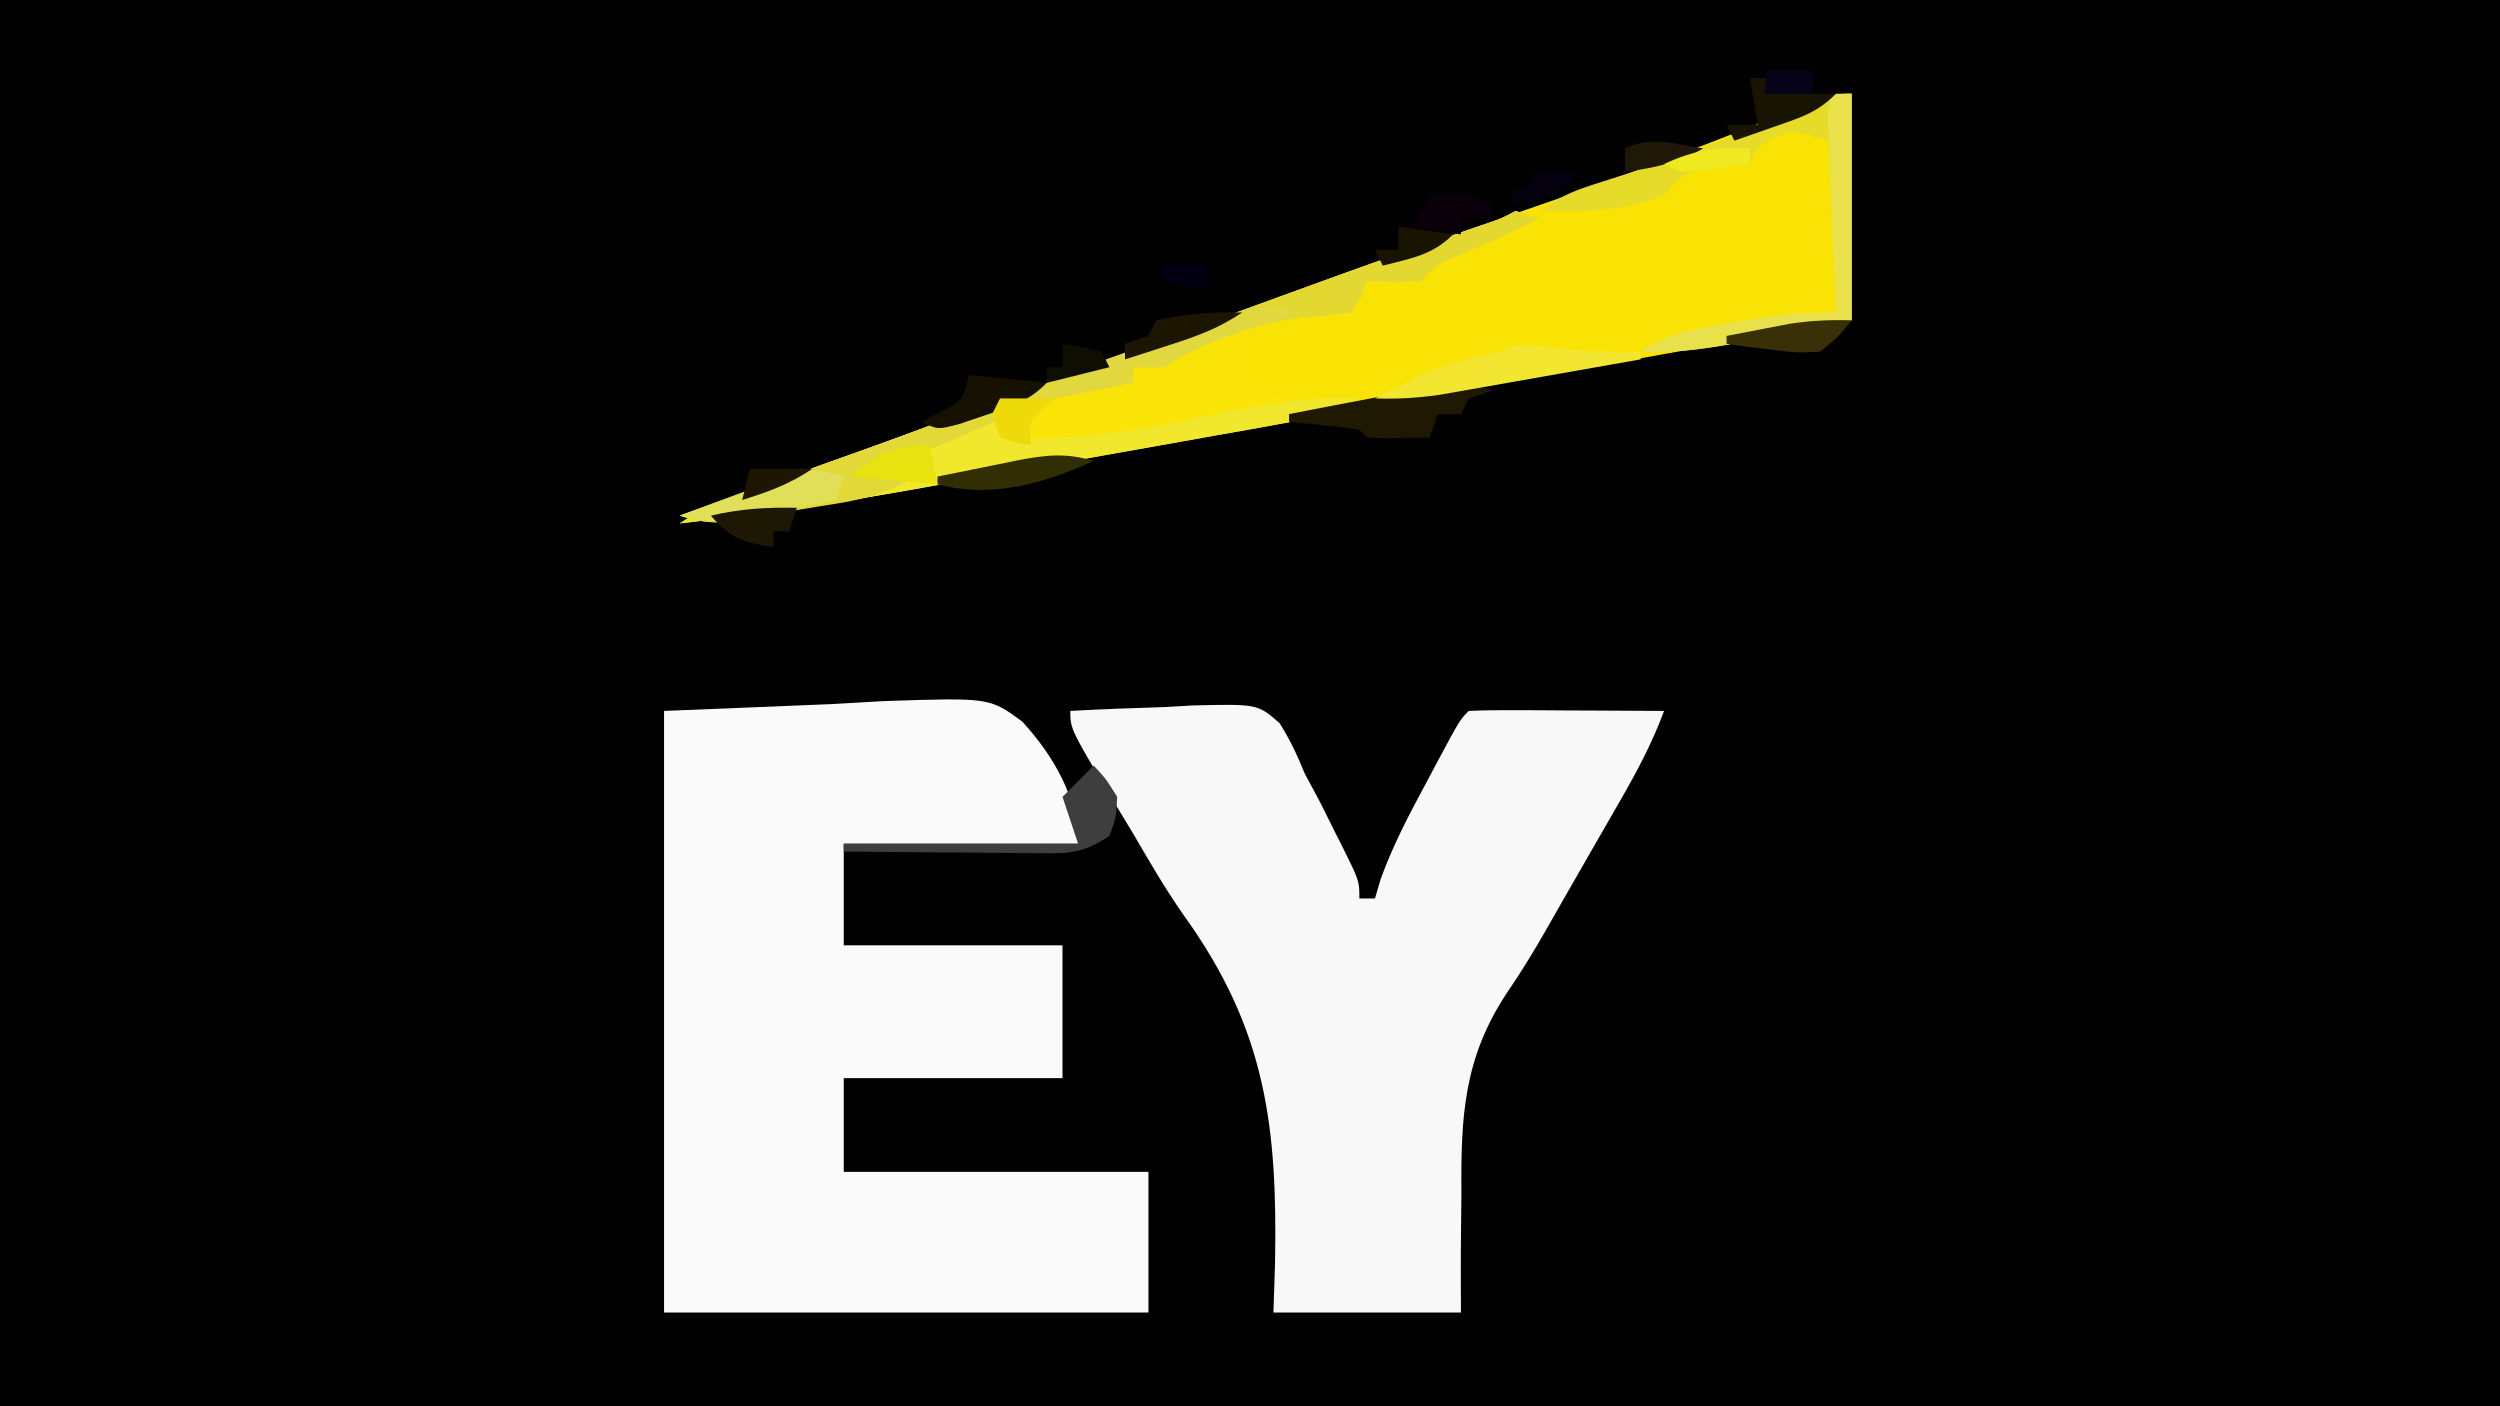 <?xml version="1.0" encoding="UTF-8"?>
<svg version="1.1" xmlns="http://www.w3.org/2000/svg" width="320" height="180">
<rect width="100%" height="100%" fill="#808080" stroke="none"/>
<path d="M0 0 C105.6 0 211.2 0 320 0 C320 59.4 320 118.8 320 180 C214.4 180 108.8 180 0 180 C0 120.6 0 61.2 0 0 Z " fill="#010101" transform="translate(0,0)"/>
<path d="M0 0 C7.074 -0.289 14.149 -0.578 21.438 -0.875 C24.76 -1.066 24.76 -1.066 28.15 -1.261 C41.681 -1.711 41.681 -1.711 45.858 1.371 C49.791 5.661 53 11.089 53 17 C43.1 17 33.2 17 23 17 C23 21.29 23 25.58 23 30 C32.24 30 41.48 30 51 30 C51 35.61 51 41.22 51 47 C41.76 47 32.52 47 23 47 C23 50.96 23 54.92 23 59 C35.87 59 48.74 59 62 59 C62 64.94 62 70.88 62 77 C41.54 77 21.08 77 0 77 C0 51.59 0 26.18 0 0 Z " fill="#FAFAFA" transform="translate(85,91)"/>
<path d="M0 0 C4.062 -0.233 8.121 -0.375 12.188 -0.5 C13.338 -0.567 14.488 -0.634 15.674 -0.703 C23.975 -0.896 23.975 -0.896 26.782 1.557 C28.113 3.65 29.069 5.704 30 8 C30.664 9.263 31.336 10.521 32.02 11.773 C32.621 12.972 33.219 14.172 33.812 15.375 C34.279 16.297 34.279 16.297 34.756 17.238 C37 21.746 37 21.746 37 24 C37.66 24 38.32 24 39 24 C39.236 23.192 39.472 22.384 39.715 21.551 C41.291 17.196 43.367 13.256 45.562 9.188 C45.974 8.412 46.386 7.637 46.811 6.838 C49.852 1.148 49.852 1.148 51 0 C52.854 -0.087 54.711 -0.107 56.566 -0.098 C57.691 -0.094 58.816 -0.091 59.975 -0.088 C61.159 -0.08 62.343 -0.071 63.562 -0.062 C64.75 -0.058 65.938 -0.053 67.162 -0.049 C70.108 -0.037 73.054 -0.021 76 0 C74.527 3.967 72.658 7.525 70.551 11.191 C70.215 11.777 69.879 12.363 69.533 12.967 C68.463 14.834 67.388 16.698 66.312 18.562 C65.61 19.787 64.907 21.012 64.205 22.236 C63.859 22.838 63.513 23.439 63.157 24.059 C62.459 25.276 61.765 26.495 61.074 27.716 C59.456 30.56 57.805 33.285 55.952 35.989 C50.329 44.414 49.982 51.979 50.062 61.75 C50.049 63.237 50.033 64.724 50.014 66.211 C49.968 69.809 49.985 73.399 50 77 C42.08 77 34.16 77 26 77 C26.067 74.934 26.134 72.867 26.203 70.738 C26.525 53.247 25.074 40.845 14.57 26.225 C12.165 22.817 10.1 19.226 8 15.625 C7.319 14.504 6.639 13.382 5.938 12.227 C0 2.339 0 2.339 0 0 Z " fill="#F8F8F8" transform="translate(137,91)"/>
<path d="M0 0 C0 9.57 0 19.14 0 29 C-13.343 31.403 -26.686 33.805 -40.029 36.205 C-45.914 37.264 -51.798 38.324 -57.682 39.386 C-65.366 40.773 -73.052 42.153 -80.739 43.524 C-85.879 44.441 -91.019 45.363 -96.157 46.29 C-102.036 47.349 -107.916 48.402 -113.798 49.449 C-117.056 50.029 -120.314 50.613 -123.571 51.203 C-127.217 51.862 -130.864 52.51 -134.512 53.156 C-136.165 53.459 -136.165 53.459 -137.852 53.767 C-139.377 54.034 -139.377 54.034 -140.932 54.307 C-141.818 54.465 -142.705 54.624 -143.617 54.788 C-146.032 55.003 -147.708 54.74 -150 54 C-148.877 53.601 -148.877 53.601 -147.731 53.193 C-144.847 52.167 -141.964 51.14 -139.081 50.112 C-137.262 49.464 -135.442 48.817 -133.623 48.17 C-123.388 44.52 -113.191 40.77 -103 37 C-101.417 36.415 -99.834 35.829 -98.251 35.244 C-97.472 34.956 -96.693 34.668 -95.89 34.371 C-64.149 22.634 -64.149 22.634 -51.736 18.342 C-27.786 10.062 -27.786 10.062 -4.191 0.836 C-2 0 -2 0 0 0 Z " fill="#F9E305" transform="translate(237,12)"/>
<path d="M0 0 C0.99 0.33 1.98 0.66 3 1 C-0.591 2.837 -4.266 4.422 -7.977 6 C-10.157 6.943 -10.157 6.943 -12 9 C-15.625 9.125 -15.625 9.125 -19 9 C-19.24 9.646 -19.48 10.292 -19.727 10.957 C-21 13 -21 13 -23.023 13.574 C-24.187 13.63 -24.187 13.63 -25.375 13.688 C-28.369 13.863 -31.145 14.025 -34 15 C-34.33 15.66 -34.66 16.32 -35 17 C-34.34 17.33 -33.68 17.66 -33 18 C-33 19.65 -33 21.3 -33 23 C-28.591 24.102 -24.516 24.077 -20 24 C-23.368 25.931 -26.543 26.616 -30.351 27.297 C-31.64 27.531 -32.929 27.764 -34.258 28.005 C-35.667 28.254 -37.076 28.502 -38.484 28.75 C-39.943 29.011 -41.401 29.272 -42.859 29.534 C-45.921 30.083 -48.984 30.627 -52.048 31.168 C-55.929 31.853 -59.808 32.548 -63.686 33.246 C-66.704 33.788 -69.723 34.325 -72.742 34.862 C-74.169 35.116 -75.596 35.371 -77.022 35.627 C-86.985 37.413 -96.948 38.833 -107 40 C-104.231 38.154 -102.015 37.181 -98.906 36.082 C-97.874 35.714 -96.841 35.346 -95.777 34.967 C-94.696 34.586 -93.614 34.205 -92.5 33.812 C-81.635 29.959 -70.812 26 -60 22 C-58.415 21.414 -56.83 20.828 -55.245 20.241 C-54.467 19.954 -53.688 19.666 -52.887 19.37 C-19.928 7.183 -19.928 7.183 -5.234 2.137 C-2.159 1.132 -2.159 1.132 0 0 Z " fill="#FAE407" transform="translate(194,27)"/>
<path d="M0 0 C-3.368 1.931 -6.543 2.616 -10.351 3.297 C-11.64 3.531 -12.929 3.764 -14.258 4.005 C-15.667 4.254 -17.076 4.502 -18.484 4.75 C-19.943 5.011 -21.401 5.272 -22.859 5.534 C-25.921 6.083 -28.984 6.627 -32.048 7.168 C-35.929 7.853 -39.808 8.548 -43.686 9.246 C-46.704 9.788 -49.723 10.325 -52.742 10.862 C-54.169 11.116 -55.596 11.371 -57.022 11.627 C-66.985 13.413 -76.948 14.833 -87 16 C-84.16 14.106 -81.82 13.11 -78.625 11.977 C-77.022 11.404 -77.022 11.404 -75.387 10.82 C-74.269 10.426 -73.151 10.031 -72 9.625 C-69.812 8.847 -67.625 8.068 -65.438 7.289 C-64.366 6.912 -63.295 6.534 -62.191 6.146 C-60.065 5.382 -57.948 4.595 -55.84 3.784 C-54.861 3.409 -53.883 3.035 -52.875 2.648 C-51.572 2.137 -51.572 2.137 -50.242 1.615 C-48 1 -48 1 -45 2 C-45 2.99 -45 3.98 -45 5 C-36.608 5.38 -29.002 4.257 -20.812 2.5 C-13.772 1.005 -7.216 -0.352 0 0 Z " fill="#F1E82D" transform="translate(174,51)"/>
<path d="M0 0 C0 9.57 0 19.14 0 29 C-3.341 29.66 -6.683 30.32 -10.125 31 C-11.167 31.209 -12.208 31.418 -13.282 31.633 C-17.917 32.531 -22.252 33.256 -27 33 C-23.343 30.562 -19.871 30.078 -15.625 29.375 C-14.87 29.241 -14.114 29.107 -13.336 28.969 C-9.417 28.297 -6.035 28 -2 28 C-2.33 20.74 -2.66 13.48 -3 6 C-7.592 4.633 -7.592 4.633 -10.25 5.812 C-12.151 6.894 -12.151 6.894 -13 9 C-15.026 9.229 -17.053 9.455 -19.082 9.656 C-21.564 10.101 -22.32 11.174 -24 13 C-29.415 15.058 -34.304 15.232 -40 15 C-37.512 13.342 -35.946 12.538 -33.191 11.668 C-32.45 11.429 -31.708 11.19 -30.944 10.944 C-30.158 10.695 -29.372 10.445 -28.562 10.188 C-21.209 7.799 -14.094 5.083 -7 2 C-2.267 0 -2.267 0 0 0 Z " fill="#E6DB28" transform="translate(237,12)"/>
<path d="M0 0 C0.99 0.33 1.98 0.66 3 1 C-0.591 2.837 -4.266 4.422 -7.977 6 C-10.157 6.943 -10.157 6.943 -12 9 C-15.625 9.125 -15.625 9.125 -19 9 C-19.375 9.975 -19.375 9.975 -19.758 10.969 C-20.168 11.639 -20.578 12.309 -21 13 C-23.088 13.269 -25.181 13.52 -27.281 13.66 C-33.464 14.433 -39.82 16.547 -45 20 C-46.32 20 -47.64 20 -49 20 C-49 20.66 -49 21.32 -49 22 C-56.5 23.5 -56.5 23.5 -64 25 C-60.435 21.897 -56.381 20.465 -52 18.891 C-51.215 18.603 -50.431 18.315 -49.622 18.018 C-47.084 17.089 -44.542 16.169 -42 15.25 C-40.266 14.617 -38.532 13.984 -36.798 13.351 C-26.307 9.525 -15.796 5.762 -5.234 2.137 C-2.159 1.132 -2.159 1.132 0 0 Z " fill="#E3D831" transform="translate(194,27)"/>
<path d="M0 0 C-5.862 3.148 -11.581 5.264 -18 7 C-15.03 7.495 -15.03 7.495 -12 8 C-16.455 10.97 -21.215 11.303 -26.438 12.188 C-27.487 12.378 -28.537 12.568 -29.619 12.764 C-31.136 13.026 -31.136 13.026 -32.684 13.293 C-34.069 13.533 -34.069 13.533 -35.482 13.778 C-37.963 13.997 -39.65 13.767 -42 13 C-41.209 12.718 -40.419 12.436 -39.604 12.146 C-36.617 11.08 -33.629 10.014 -30.641 8.947 C-29.359 8.489 -28.076 8.032 -26.793 7.574 C-24.928 6.909 -23.064 6.244 -21.199 5.578 C-19.985 5.147 -18.772 4.716 -17.521 4.271 C-15.25 3.451 -12.987 2.61 -10.733 1.744 C-9.755 1.37 -8.777 0.995 -7.77 0.609 C-6.489 0.106 -6.489 0.106 -5.183 -0.407 C-3 -1 -3 -1 0 0 Z " fill="#E2D939" transform="translate(129,53)"/>
<path d="M0 0 C0.66 0 1.32 0 2 0 C2 9.57 2 19.14 2 29 C-1.341 29.66 -4.683 30.32 -8.125 31 C-9.688 31.313 -9.688 31.313 -11.282 31.633 C-15.917 32.531 -20.252 33.256 -25 33 C-21.343 30.562 -17.871 30.078 -13.625 29.375 C-12.87 29.241 -12.114 29.107 -11.336 28.969 C-7.495 28.311 -3.908 27.936 0 28 C-0.036 27.187 -0.071 26.375 -0.108 25.537 C-0.265 21.879 -0.414 18.221 -0.562 14.562 C-0.619 13.283 -0.675 12.004 -0.732 10.686 C-0.781 9.471 -0.829 8.256 -0.879 7.004 C-0.926 5.878 -0.973 4.752 -1.022 3.592 C-1 1 -1 1 0 0 Z " fill="#E8E14C" transform="translate(235,12)"/>
<path d="M0 0 C-0.99 0.33 -1.98 0.66 -3 1 C-3.33 1.66 -3.66 2.32 -4 3 C-4.99 3 -5.98 3 -7 3 C-7.33 3.99 -7.66 4.98 -8 6 C-14.152 6.098 -14.152 6.098 -16 6 C-16.33 5.67 -16.66 5.34 -17 5 C-18.515 4.768 -20.038 4.588 -21.562 4.438 C-22.389 4.354 -23.215 4.27 -24.066 4.184 C-24.704 4.123 -25.343 4.062 -26 4 C-26 3.67 -26 3.34 -26 3 C-22.419 2.299 -18.835 1.616 -15.25 0.938 C-13.726 0.639 -13.726 0.639 -12.172 0.334 C-10.702 0.058 -10.702 0.058 -9.203 -0.223 C-8.302 -0.395 -7.402 -0.568 -6.474 -0.746 C-3.998 -1 -2.347 -0.769 0 0 Z " fill="#1F1903" transform="translate(191,50)"/>
<path d="M0 0 C1.562 1.688 1.562 1.688 3 4 C2.875 6.625 2.875 6.625 2 9 C-1.725 11.484 -3.631 11.232 -8.074 11.195 C-8.758 11.192 -9.442 11.19 -10.146 11.187 C-12.327 11.176 -14.507 11.15 -16.688 11.125 C-18.167 11.115 -19.647 11.106 -21.127 11.098 C-24.751 11.076 -28.376 11.041 -32 11 C-32 10.67 -32 10.34 -32 10 C-22.1 10 -12.2 10 -2 10 C-2.66 8.02 -3.32 6.04 -4 4 C-2.68 2.68 -1.36 1.36 0 0 Z " fill="#3E3E3E" transform="translate(140,98)"/>
<path d="M0 0 C3.985 0.503 7.799 0.648 11.812 0.562 C11.812 0.892 11.812 1.222 11.812 1.562 C7.775 2.28 3.736 2.992 -0.303 3.699 C-1.676 3.94 -3.048 4.182 -4.42 4.426 C-6.398 4.778 -8.377 5.123 -10.355 5.469 C-11.544 5.678 -12.733 5.888 -13.958 6.104 C-16.764 6.502 -19.361 6.656 -22.188 6.562 C-20.854 5.896 -19.521 5.229 -18.188 4.562 C-17.61 4.232 -17.032 3.902 -16.438 3.562 C-13.128 2.092 -9.707 1.414 -6.188 0.562 C-3.741 -0.661 -2.679 -0.374 0 0 Z " fill="#F2E631" transform="translate(198.188,44.438)"/>
<path d="M0 0 C-0.976 0.338 -1.952 0.675 -2.957 1.023 C-4.242 1.474 -5.527 1.924 -6.812 2.375 C-7.455 2.597 -8.098 2.818 -8.76 3.047 C-11.817 4.124 -14.286 5.191 -17 7 C-18.32 7 -19.64 7 -21 7 C-21 7.66 -21 8.32 -21 9 C-28.5 10.5 -28.5 10.5 -36 12 C-31.294 8.054 -25.673 6.474 -19.955 4.446 C-18.002 3.751 -16.056 3.036 -14.109 2.32 C-12.877 1.879 -11.645 1.439 -10.375 0.984 C-9.248 0.579 -8.122 0.174 -6.961 -0.243 C-4.063 -0.984 -2.74 -1.068 0 0 Z " fill="#E1D73F" transform="translate(166,40)"/>
<path d="M0 0 C-0.33 0.99 -0.66 1.98 -1 3 C-3.582 3.531 -6.165 4.05 -8.75 4.562 C-9.48 4.714 -10.209 4.865 -10.961 5.021 C-14.666 5.746 -17.393 6.098 -21 5 C-18.254 3.966 -15.505 2.947 -12.75 1.938 C-11.973 1.643 -11.195 1.348 -10.395 1.045 C-9.263 0.634 -9.263 0.634 -8.109 0.215 C-7.418 -0.042 -6.727 -0.298 -6.015 -0.563 C-3.68 -1.07 -2.246 -0.742 0 0 Z " fill="#E1DF57" transform="translate(108,61)"/>
<path d="M0 0 C0.66 0 1.32 0 2 0 C2 0.66 2 1.32 2 2 C4.97 2 7.94 2 11 2 C8.592 4.408 6.578 5.008 3.375 6.125 C2.372 6.478 1.369 6.831 0.336 7.195 C-0.82 7.594 -0.82 7.594 -2 8 C-2.33 7.34 -2.66 6.68 -3 6 C-1.68 6 -0.36 6 1 6 C0.67 4.02 0.34 2.04 0 0 Z " fill="#181401" transform="translate(224,10)"/>
<path d="M0 0 C3.3 0.33 6.6 0.66 10 1 C7.504 3.496 5.339 4.076 2 5.188 C0.927 5.552 -0.145 5.917 -1.25 6.293 C-4 7 -4 7 -6 6 C-5.196 5.567 -4.391 5.134 -3.562 4.688 C-0.722 3.195 -0.722 3.195 0 0 Z " fill="#171101" transform="translate(124,48)"/>
<path d="M0 0 C-0.33 0.99 -0.66 1.98 -1 3 C-1.66 3 -2.32 3 -3 3 C-3 3.66 -3 4.32 -3 5 C-6.688 4.502 -8.605 3.899 -11 1 C-7.266 0.121 -3.832 -0.089 0 0 Z " fill="#1D1803" transform="translate(102,65)"/>
<path d="M0 0 C-6.467 2.921 -12.994 4.796 -20 3 C-20 2.67 -20 2.34 -20 2 C-17.418 1.469 -14.835 0.95 -12.25 0.438 C-11.52 0.286 -10.791 0.135 -10.039 -0.021 C-6.334 -0.746 -3.607 -1.098 0 0 Z " fill="#322E04" transform="translate(140,59)"/>
<path d="M0 0 C-1.609 2.016 -1.609 2.016 -4 4 C-7.016 4.172 -7.016 4.172 -10.25 3.75 C-11.328 3.621 -12.405 3.492 -13.516 3.359 C-14.745 3.181 -14.745 3.181 -16 3 C-16 2.67 -16 2.34 -16 2 C-14.272 1.661 -12.542 1.329 -10.812 1 C-9.85 0.814 -8.887 0.629 -7.895 0.438 C-5.207 0.031 -2.712 -0.079 0 0 Z " fill="#3A3007" transform="translate(237,41)"/>
<path d="M0 0 C5.75 -0.125 5.75 -0.125 8 1 C8 1.66 8 2.32 8 3 C6.68 3 5.36 3 4 3 C4 3.66 4 4.32 4 5 C1.03 4.505 1.03 4.505 -2 4 C-1.34 2.68 -0.68 1.36 0 0 Z " fill="#0A010B" transform="translate(183,25)"/>
<path d="M0 0 C0.33 1.65 0.66 3.3 1 5 C-2.63 4.67 -6.26 4.34 -10 4 C-7.021 1.021 -4.197 0 0 0 Z " fill="#E8E20E" transform="translate(119,57)"/>
<path d="M0 0 C2.31 0 4.62 0 7 0 C6.505 0.433 6.01 0.866 5.5 1.312 C3.668 2.997 3.668 2.997 4 6 C2.062 5.688 2.062 5.688 0 5 C-0.33 4.01 -0.66 3.02 -1 2 C-0.67 1.34 -0.34 0.68 0 0 Z " fill="#EED90B" transform="translate(128,51)"/>
<path d="M0 0 C-3.07 2.047 -5.691 2.997 -9.188 4.125 C-10.274 4.478 -11.361 4.831 -12.48 5.195 C-13.312 5.461 -14.143 5.726 -15 6 C-15 5.34 -15 4.68 -15 4 C-14.01 3.67 -13.02 3.34 -12 3 C-11.67 2.34 -11.34 1.68 -11 1 C-7.299 0.159 -3.787 -0.111 0 0 Z " fill="#1C1601" transform="translate(159,40)"/>
<path d="M0 0 C2.438 0.375 2.438 0.375 5 1 C5.33 1.66 5.66 2.32 6 3 C3.36 3.66 0.72 4.32 -2 5 C-2 4.34 -2 3.68 -2 3 C-1.34 3 -0.68 3 0 3 C0 2.01 0 1.02 0 0 Z " fill="#0E0E02" transform="translate(136,44)"/>
<path d="M0 0 C2.31 0.33 4.62 0.66 7 1 C4.314 3.686 1.624 4.06 -2 5 C-2.33 4.34 -2.66 3.68 -3 3 C-2.01 3 -1.02 3 0 3 C0 2.01 0 1.02 0 0 Z " fill="#191301" transform="translate(179,29)"/>
<path d="M0 0 C-3.265 1.884 -6.281 2.493 -10 3 C-10 2.01 -10 1.02 -10 0 C-6.717 -1.642 -3.575 -0.519 0 0 Z " fill="#1F1807" transform="translate(218,19)"/>
<path d="M0 0 C0 0.66 0 1.32 0 2 C-1.457 2.195 -2.916 2.381 -4.375 2.562 C-5.187 2.667 -5.999 2.771 -6.836 2.879 C-9 3 -9 3 -11 2 C-7.17 0.198 -4.219 -0.196 0 0 Z " fill="#EEEA1F" transform="translate(224,19)"/>
<path d="M0 0 C1.98 0 3.96 0 6 0 C6 0.99 6 1.98 6 3 C4.02 3 2.04 3 0 3 C0 2.01 0 1.02 0 0 Z " fill="#070319" transform="translate(226,9)"/>
<path d="M0 0 C1.98 0 3.96 0 6 0 C4.026 2.523 3.033 2.993 -0.188 3.688 C-1.58 3.842 -1.58 3.842 -3 4 C-2.67 3.34 -2.34 2.68 -2 2 C-1.34 2 -0.68 2 0 2 C0 1.34 0 0.68 0 0 Z " fill="#05010F" transform="translate(196,22)"/>
<path d="M0 0 C2.64 0 5.28 0 8 0 C5.014 1.991 2.403 2.941 -1 4 C-0.67 2.68 -0.34 1.36 0 0 Z " fill="#1F1602" transform="translate(96,60)"/>
<path d="M0 0 C2.31 0 4.62 0 7 0 C6.67 0.99 6.34 1.98 6 3 C3.562 2.625 3.562 2.625 1 2 C0.67 1.34 0.34 0.68 0 0 Z " fill="#010011" transform="translate(148,34)"/>
</svg>
